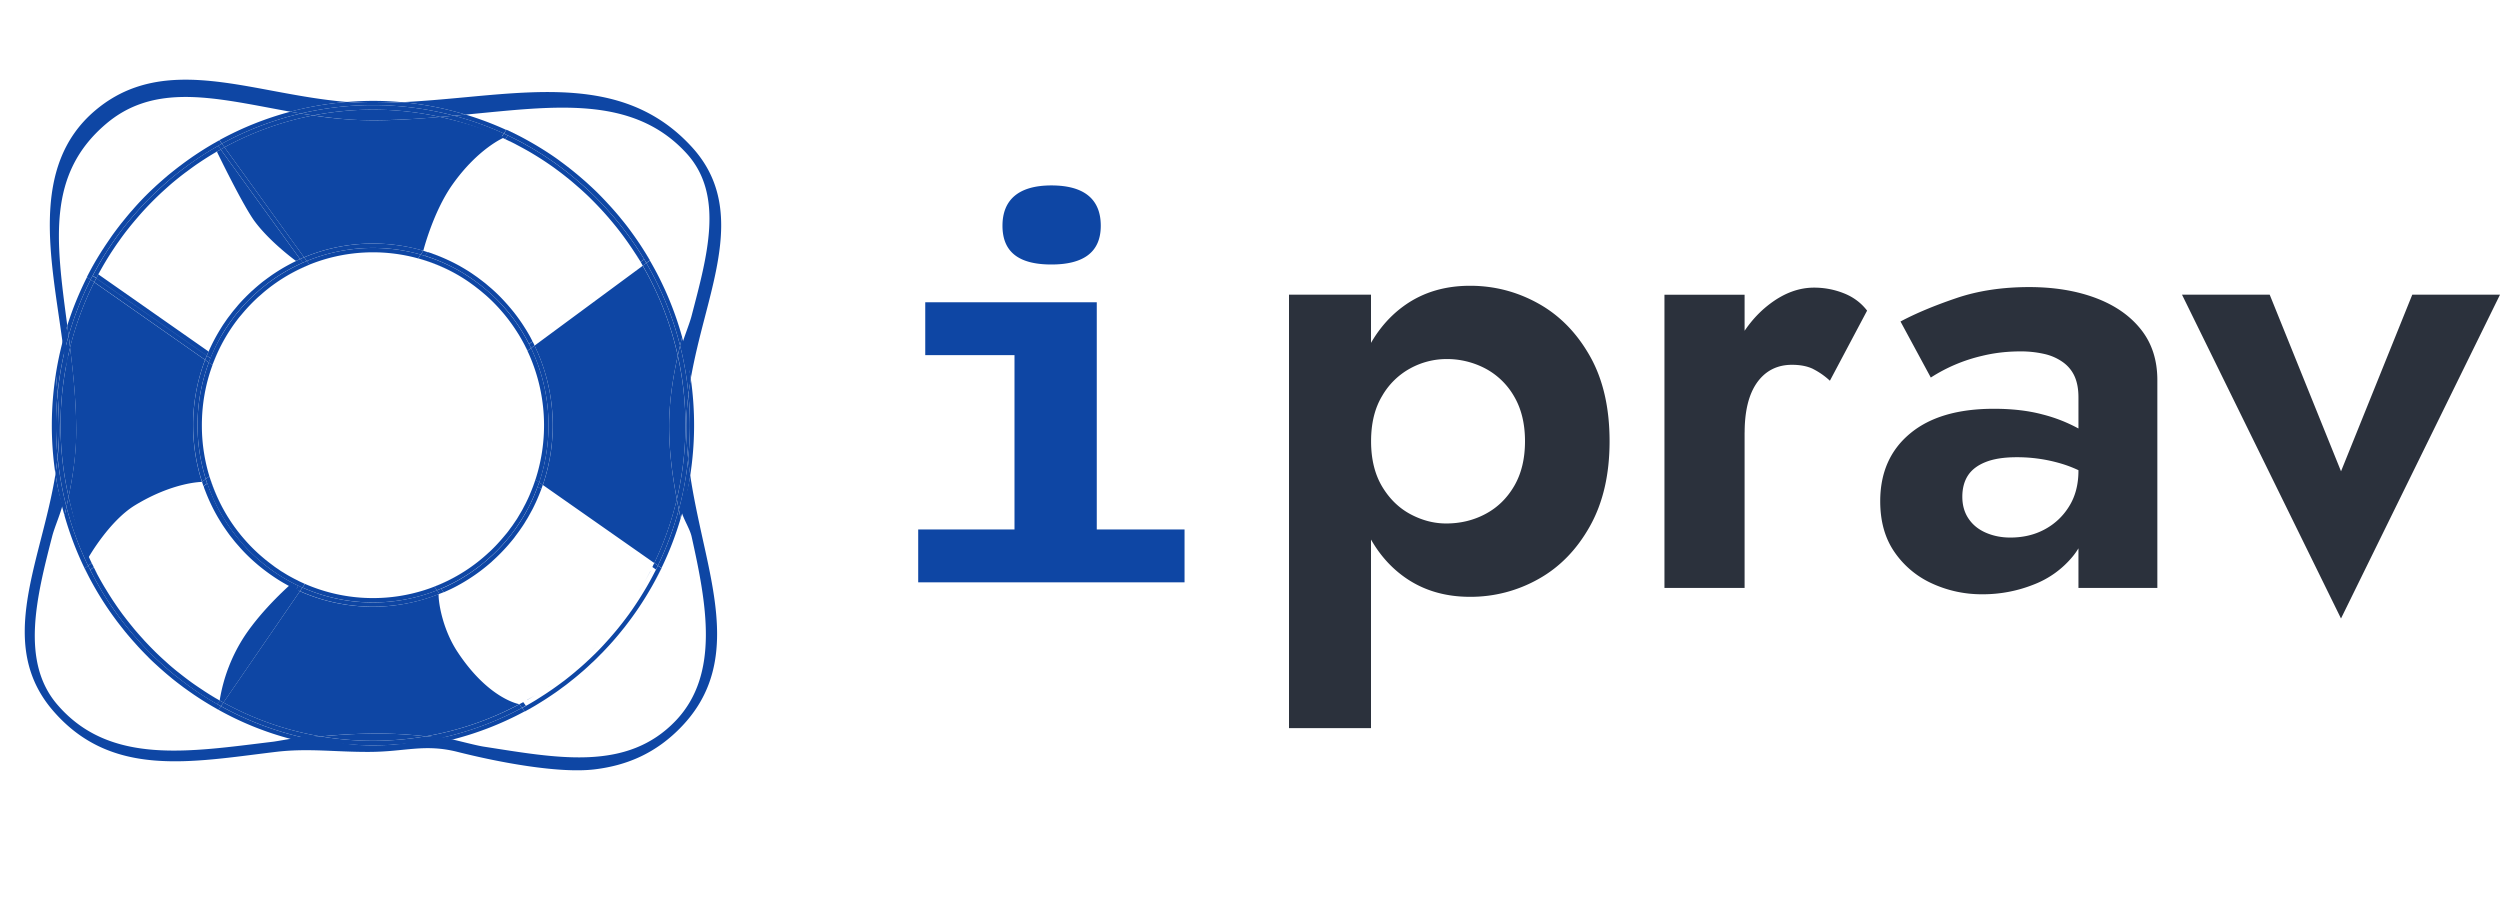 <svg width="100" height="36" fill="none" xmlns="http://www.w3.org/2000/svg"><g clip-path="url(#clip0_461_35952)"><path d="M51.559 11.787h3.281v17.337h-3.28V11.787zm12.04 9.257c-.522.935-1.207 1.64-2.057 2.115a5.52 5.52 0 01-2.74.714c-.993 0-1.855-.254-2.587-.764-.732-.51-1.296-1.232-1.69-2.167-.397-.936-.594-2.031-.594-3.29 0-1.274.197-2.374.594-3.302.394-.926.959-1.645 1.69-2.155.732-.51 1.594-.764 2.587-.764.976 0 1.89.239 2.74.714.85.475 1.535 1.177 2.057 2.103.523.925.784 2.06.784 3.404 0 1.326-.261 2.456-.784 3.392zm-3.028-5.176a2.888 2.888 0 00-1.148-1.123 3.295 3.295 0 00-1.577-.383 3.03 3.03 0 00-1.426.368 2.903 2.903 0 00-1.136 1.11c-.296.493-.441 1.095-.441 1.81 0 .714.148 1.316.44 1.809.294.492.674.863 1.137 1.11.463.246.938.37 1.426.37.572 0 1.1-.127 1.577-.383.48-.256.862-.63 1.148-1.122.286-.493.429-1.088.429-1.785 0-.694-.143-1.289-.429-1.781zm9.213 7.65h-3.206V11.789h3.206v11.729zm2.74-8.76c-.227-.11-.51-.166-.846-.166-.404 0-.749.112-1.034.33-.286.222-.5.533-.644.931-.142.398-.214.881-.214 1.441l-.91-.918c0-.936.178-1.762.53-2.486.353-.722.816-1.302 1.39-1.735.572-.433 1.16-.65 1.767-.65.421 0 .82.078 1.2.23.38.152.685.383.921.69l-1.488 2.804a2.955 2.955 0 00-.673-.47zm6.221 5.992c.167.247.399.433.694.56.294.127.619.192.971.192.505 0 .959-.104 1.363-.319a2.55 2.55 0 00.985-.918c.252-.398.38-.878.38-1.44l.404 1.53c0 .749-.207 1.376-.619 1.886a3.77 3.77 0 01-1.591 1.147 5.476 5.476 0 01-2.033.383 4.746 4.746 0 01-2.02-.433 3.644 3.644 0 01-1.503-1.261c-.38-.553-.567-1.227-.567-2.028 0-1.137.394-2.04 1.188-2.703.79-.662 1.909-.995 3.358-.995.741 0 1.392.077 1.956.229a6.14 6.14 0 011.427.56c.386.221.665.433.832.637v1.53a4.877 4.877 0 00-1.527-.764 6.164 6.164 0 00-1.78-.254c-.504 0-.916.065-1.236.192-.32.127-.557.306-.707.535-.15.229-.227.515-.227.854 0 .34.084.634.252.88zm-2.725-7.89c.606-.324 1.345-.633 2.22-.931.874-.299 1.85-.446 2.929-.446.993 0 1.877.145 2.651.433.774.29 1.38.71 1.818 1.262.439.552.656 1.227.656 2.028v8.312h-3.156v-7.625c0-.324-.05-.6-.15-.829a1.4 1.4 0 00-.469-.575 2.036 2.036 0 00-.744-.33 4.197 4.197 0 00-.958-.103c-.54 0-1.052.06-1.54.18a6.492 6.492 0 00-2.045.866L76.02 12.86zm14.768-1.073l2.853 7.065 2.85-7.065H100L93.64 24.74l-6.36-12.953h3.508z" fill="#2B313C"/><path d="M36.728 23.294v-2.116h3.852v-6.972h-3.57V12.09h6.861v9.088h3.511v2.116H36.728zm5.327-12.714c-1.256 0-1.956-.463-1.956-1.55 0-1.048.658-1.613 1.956-1.613 1.277 0 1.976.523 1.976 1.613 0 1.065-.7 1.55-1.976 1.55zM18.701 4.577c3.386-.316 6.596-.808 8.754 1.55 1.533 1.673.833 4.11.207 6.513-.084.326-.335.928-.416 1.262.152.547.305.689.384 1.249.146-.841.357-1.668.567-2.476.648-2.491 1.261-4.848-.527-6.799-2.39-2.61-5.618-2.307-9.035-1.988-.833.077-1.688.157-2.558.199.86.077 1.715.246 2.55.498l.074-.008zM2.676 12.909c-.441-3.33-.789-5.958 1.572-7.959 1.798-1.523 3.984-1.114 6.512-.64.283.053.569.108.857.158.744-.2 1.5-.329 2.264-.389-1.02-.082-2.02-.268-2.996-.45-2.587-.485-5.03-.943-7.078.791-2.651 2.245-1.74 6.012-1.306 9.273.086.646.14.592.207 1.261.103-.657-.22-1.286-.017-1.926a7.843 7.843 0 00-.015-.12zm24.934 6.104c-.089.58-.197.831-.362 1.398.069.324.345.732.416 1.05.596 2.68 1.133 5.495-.623 7.354-1.957 2.066-4.745 1.506-7.695 1.05-.411-.064-1.451-.36-1.872-.42-2.092.535-2.898.542-4.992 0-.128.015-.081-.015-.207 0-.136.015-1.222.209-1.355.224-3.319.398-6.527.963-8.628-1.486-1.481-1.724-.828-4.305-.207-6.721.093-.366.327-.889.416-1.26-.158-.55-.197-.689-.28-1.254-.141.886-.363 1.755-.582 2.608-.641 2.499-1.245 4.858.473 6.86 2.34 2.726 5.543 2.064 8.914 1.66 1.3-.156 2.358.006 3.742 0 1.444-.004 2.206-.335 3.536 0 1.663.421 4.046.867 5.467.7 1.281-.152 2.47-.632 3.516-1.737 2.013-2.125 1.434-4.728.82-7.485-.182-.831-.369-1.678-.497-2.541z" fill="#0E46A4"/><path d="M21.714 19.399l4.458 3.123c.394-.821.694-1.677.901-2.55-.175-.93-.303-1.885-.308-2.868-.005-.992.143-1.948.345-2.876a12.611 12.611 0 00-1.402-3.596l-4.326 3.193a7.355 7.355 0 01.332 5.574zm-9.607 4.299c-.037-.015-.074-.035-.11-.05L8.937 28.1a12.32 12.32 0 003.896 1.357 25.25 25.25 0 012.193-.117 18.15 18.15 0 011.998.112 12.375 12.375 0 003.75-1.285s-1.222-.196-2.471-2.087c-.789-1.195-.813-2.62-.722-2.33a7.159 7.159 0 01-5.475-.052zM14.83 9.743a7.12 7.12 0 012.102.287s.39-1.548 1.163-2.643c1.04-1.47 2.08-1.891 2.08-1.891-.792-.359-1.74-.635-2.576-.82-.87.076-1.759.135-2.673.138a15.94 15.94 0 01-2.402-.197 12.32 12.32 0 00-3.545 1.274l3.183 4.402a7.137 7.137 0 012.668-.55zM7.724 17.1a7.342 7.342 0 01.478-2.705l-4.435-3.106a12.672 12.672 0 00-.966 2.613c.133 1.063.242 2.158.247 3.3.002.915-.126 1.804-.306 2.672.21.911.385 1.578.794 2.432 0 0 .832-1.471 1.872-2.1 1.535-.931 2.67-.929 2.67-.929a7.416 7.416 0 01-.354-2.177z" fill="#0E46A4"/><path d="M2.804 13.901a12.865 12.865 0 00-.059 5.97c.18-.866.31-1.754.306-2.67-.005-1.145-.114-2.237-.247-3.3zm14.797-9.224c-1.67-.369-3.4-.386-5.073-.06.781.117 1.582.2 2.403.197a32.133 32.133 0 002.67-.137zm-4.764 24.78a12.46 12.46 0 004.19-.005 18.176 18.176 0 00-1.997-.112c-.747.005-1.479.052-2.193.117zm14.236-9.489c.446-1.886.458-3.855.037-5.743-.202.928-.35 1.883-.345 2.876.005.986.133 1.939.308 2.867zm-6.332-6.598zm-2.001-2.101a6.96 6.96 0 00-1.153-.635 6.766 6.766 0 00-.791-.279l.155.048a6.817 6.817 0 011.789.866zm.961.791zm3.284-5.159c.109.087.215.18.32.272-.105-.092-.214-.182-.32-.272zm-.495-.382c.111.082.22.164.328.25-.109-.084-.217-.168-.328-.25zm-2.104-1.262l-.133-.063-.003.005c.155.072.31.147.466.224a8.2 8.2 0 00-.33-.166zm3.51 2.461zM20.775 5.45zm4.056 3.293zm1.166 1.672l-.084-.136a14.35 14.35 0 00-.338-.528c.146.219.284.443.414.67l.008-.006zM25.2 9.216zm-4.758 3.704zm-1.696-2.067l-.095-.06c.033.023.065.04.095.06zm1.818-5.117l.076.04c-.024-.015-.052-.027-.076-.04zm.406 7.345c-.013-.02-.025-.037-.037-.058l.037.058zm-.32-.468c-.005-.008-.012-.013-.017-.02l.017.02zm-.3-.368c-.026-.03-.053-.058-.078-.088.028.028.053.058.077.088zm-1.962-1.603c-.015-.007-.03-.017-.044-.025.015.008.03.015.044.025zm4.238-3.582l.145.118-.145-.117zm1.665 1.59zm-.638-.681zM22.162 6.71c.037.027.072.055.108.08a1.76 1.76 0 01-.108-.08zM3.481 11.085a12.893 12.893 0 00-.79 1.938c.017.135.034.27.054.406.221-.769.512-1.52.88-2.245l-.144-.099zm24.045 7.269c.023.221.052.44.084.659.197-1.279.205-2.583.022-3.865a13.4 13.4 0 00-.093.633c.081.856.076 1.717-.013 2.573zM9.878 21.689l-.084-.095c.03.032.057.065.084.095zm-.244-.282l-.09-.112c.03.035.06.075.09.112zm9.106-10.138l.077.055c-.025-.018-.05-.038-.077-.055zm-8.338.545l.104-.092c-.035.03-.07.06-.104.092zm-.383.366zm-.229.248zm11.091 15.886a12.526 12.526 0 01-3.262 1.207c.158.02.316.04.473.063.996-.254 1.969-.63 2.893-1.128l-.104-.142zm5.435-5.693l.143.1a12.8 12.8 0 00.767-1.986l-.074-.361a12.566 12.566 0 01-.836 2.247zM24.306 8.14c.03.033.06.063.086.096l-.086-.095zm.461.526c.022.025.042.053.062.078a.936.936 0 00-.062-.078zm.786 1.048a.387.387 0 00.024.037c-.007-.012-.014-.025-.024-.037zM10.87 22.586c-.051-.037-.1-.077-.152-.114.052.037.1.074.152.114zm-.25-.196a8.148 8.148 0 01-.166-.14c.054.047.108.095.165.14zm-1.45-1.623l-.044-.07c.012.023.03.045.045.07zm11.443.085a5.733 5.733 0 01-.116.171c.04-.057.076-.114.116-.171zM3.526 22.634a12.887 12.887 0 01-.867-2.357c-.025.115-.052.232-.079.346.207.722.473 1.431.806 2.115l.14-.104zm16.658-1.205c-.042.05-.082.1-.123.147.044-.048.083-.1.123-.147zm.234-8.54l.025.035c-.008-.013-.015-.025-.025-.035zM8.877 5.747a12.55 12.55 0 013.159-1.207c-.14-.025-.28-.047-.419-.072a12.73 12.73 0 00-2.84 1.137l.1.142zm12.367 13.91l-.055.132c.02-.045.037-.09.055-.132zm-.141.319l-.064.134.064-.134zm-12.718-.894a6.955 6.955 0 01-.31-1.988c-.01-.886.142-1.75.448-2.553l-.022.057-.146-.102a7.17 7.17 0 00-.123 4.664l.145-.108.008.03zm10.951-7.355c.03.027.062.052.092.08-.03-.028-.06-.053-.092-.08zm.708.697l.067.078a2.054 2.054 0 00-.067-.078zm-1.006-.942l.104.08a1.921 1.921 0 01-.104-.08zM17.58 23.385a6.812 6.812 0 001.978-1.286 6.807 6.807 0 01-7.546 1.172l.187.087-.099.144a6.988 6.988 0 005.384.11l-.104-.142.2-.085zm2.242-1.545zM8.838 28.248l-.099.144a12.426 12.426 0 002.964 1.185c.168-.02.338-.037.508-.057a12.535 12.535 0 01-3.373-1.272z" fill="#0E46A4"/><path d="M12.327 10.606a6.8 6.8 0 014.47-.249l-.072-.022.103-.152a6.987 6.987 0 00-4.555.257l.103.144-.05.022zm8.683 3.241l-.018-.028a7.02 7.02 0 01.328 5.647l.022-.058.079-.211.148.102a7.178 7.178 0 00-.325-5.373l-.14.105-.095-.184zM6.456 26.78l-.121-.107c.042.035.081.072.12.107zm-1.74-1.88c-.032-.041-.067-.084-.099-.128.032.044.064.087.099.129zM4.408 9.54l.079-.115a3.752 3.752 0 00-.079.114zm-.338.505c.025-.04.05-.077.077-.117-.025.04-.052.077-.077.117zm1.452 15.819c-.045-.047-.087-.097-.128-.144.041.05.083.097.128.144zm-.407-.464zm20.739-14.878a12.808 12.808 0 011.35 3.302l.081-.34a12.961 12.961 0 00-1.291-3.064l-.14.102zM20.25 5.197a12.666 12.666 0 00-1.621-.612l-.47.045c.68.179 1.345.415 1.992.711l.099-.144zM2.302 15.758a26.66 26.66 0 00-.07-.786 13.201 13.201 0 00-.017 3.976c.035-.219.064-.435.089-.657a12.99 12.99 0 01-.002-2.533zm5.344-9.451c.036-.025.073-.053.113-.078-.037.025-.077.05-.113.078zm14.196-.237l.09.06a1.411 1.411 0 00-.09-.06zM5.21 8.501l.11-.124c-.038.042-.072.085-.11.124zM6.615 7.1l.094-.08a17.13 17.13 0 01-.094.08zm16.797 19.655c-.054.05-.114.097-.168.144l.168-.144zM11.416 22.95l-.168-.102c.054.035.11.067.168.102zm12.611 3.218c.03-.033.062-.06.094-.092l.017-.02c-.005.007-.012.012-.017.02l-.094.092zm1.001-1.141c-.037.045-.071.092-.108.137.034-.045.071-.09.108-.137zm-1.257 1.393a7.59 7.59 0 01-.155.145c.052-.047.106-.094.155-.144zm-17.848-.14l.02.022a.161.161 0 01-.02-.023zm15.924 1.666l-.133.085c.044-.03.089-.057.133-.085zm-13.999-.094l-.09-.06c.033.02.06.04.09.06zm.525.328c-.023-.012-.045-.027-.067-.04a.515.515 0 00.067.04zm-.964-.637l-.126-.092c.04.032.084.062.126.092zm14.014.665c-.034.022-.071.042-.106.062l.106-.062zm1.229-.829c-.054.042-.11.082-.165.122.057-.04.111-.08.165-.122zm.385-.304zm-.781.595c-.049.035-.1.07-.152.104.051-.034.1-.07.152-.104zm1.05-20.497zm-.489-.403l.166.131a4.256 4.256 0 00-.166-.131zM16.08 4.087a12.739 12.739 0 00-2.201-.008c.347.027.697.042 1.047.042a25.88 25.88 0 001.153-.034z" fill="#0E46A4"/><path d="M27.203 13.825c.163.644.274 1.299.335 1.958.027-.211.06-.423.094-.632a12.898 12.898 0 00-.35-1.665c-.027.11-.052.224-.079.339zM12.033 4.54a12.63 12.63 0 016.125.087c.158-.015.316-.03.47-.042-.834-.254-1.69-.42-2.55-.498-.381.02-.765.032-1.152.032-.353.003-.7-.014-1.047-.042a12.98 12.98 0 00-2.265.388c.14.028.279.053.42.075zm15.121 15.837l.074.36c.168-.567.296-1.142.385-1.724a14.69 14.69 0 01-.084-.66 13.468 13.468 0 01-.375 2.024zm-24.495-.103a12.67 12.67 0 01-.353-1.983 14.78 14.78 0 01-.088.657c.084.565.207 1.122.362 1.672l.079-.346zm.086-6.845a30.214 30.214 0 00-.054-.406 13.28 13.28 0 00-.459 1.946c.028.262.05.523.07.787.076-.784.224-1.563.443-2.327zM12.21 29.52c-.17.017-.34.037-.507.057a12.83 12.83 0 006.389.007 30.62 30.62 0 00-.473-.062c-1.781.39-3.627.388-5.408-.002zm4.619-19.337l.105-.154a7.149 7.149 0 00-2.101-.286 7.153 7.153 0 00-2.666.55l.106.147a6.986 6.986 0 014.556-.257z" fill="#0E46A4"/><path d="M3.669 22.526a12.606 12.606 0 01-.924-2.655c-.027.135-.057.269-.089.403.21.806.5 1.598.868 2.357l.145-.105zm22.501-.006l.146.102c.35-.727.631-1.479.835-2.245l-.08-.408a12.46 12.46 0 01-.9 2.55zm-.46-11.893a12.688 12.688 0 011.402 3.595c.03-.134.059-.266.091-.4a12.816 12.816 0 00-1.35-3.302l-.143.107zM8.353 14.5l-.148-.105a7.293 7.293 0 00-.478 2.704c.01.75.13 1.481.355 2.173l.15-.11a7.17 7.17 0 01.121-4.663zM2.3 15.758a12.99 12.99 0 00.003 2.533c.037-.36.06-.724.06-1.087-.003-.49-.025-.97-.062-1.446zm25.226 2.596a12.99 12.99 0 00.012-2.57c-.054.432-.088.873-.086 1.316.003.42.03.838.074 1.254zm-15.428 5.148l-.099.144a7.17 7.17 0 005.585.107l-.103-.142a6.966 6.966 0 01-5.383-.109zM8.98 5.891a12.47 12.47 0 013.546-1.274c-.165-.025-.33-.05-.492-.077a12.585 12.585 0 00-3.159 1.207l.106.144zm-5.21 5.395l-.145-.102a12.8 12.8 0 00-.88 2.244l.06.47c.223-.895.541-1.771.965-2.612zm17.796 8.011l.146.102a7.363 7.363 0 00-.33-5.577l-.14.105a7.158 7.158 0 01.324 5.37zM20.05 5.488l.102-.15a12.454 12.454 0 00-1.994-.711c-.184.017-.372.032-.556.05.835.184 1.658.453 2.449.811zm-3.023 23.965c.197.02.397.044.592.07a12.564 12.564 0 003.262-1.208l-.106-.144a12.401 12.401 0 01-3.748 1.282zM8.939 28.1l-.101.147a12.516 12.516 0 003.37 1.272c.207-.022.417-.042.626-.062A12.32 12.32 0 018.94 28.1z" fill="#0E46A4"/><path d="M27.073 19.968c.025.137.052.274.082.408.18-.667.303-1.343.372-2.023a12.472 12.472 0 01-.074-1.254c-.003-.443.032-.88.086-1.316a12.91 12.91 0 00-.335-1.959 23.09 23.09 0 00-.091.4 12.877 12.877 0 01-.04 5.744zM2.804 13.902l-.06-.47a13 13 0 00-.44 2.326c.034.476.059.956.061 1.446.003.366-.02.73-.059 1.088.067.667.183 1.331.353 1.983.03-.134.059-.269.086-.403a12.832 12.832 0 01.059-5.97zm10.033 15.555c-.21.02-.42.04-.626.062 1.781.391 3.63.394 5.408.003a47.386 47.386 0 00-.591-.07 12.471 12.471 0 01-4.191.005zm4.765-24.78c.187-.015.372-.033.556-.05a12.6 12.6 0 00-6.125-.087c.163.027.328.052.493.077a12.544 12.544 0 015.076.06zM8.634 27.931c-.143-.087-.288-.174-.429-.266.14.092.283.182.429.266zm1-5.991a6.8 6.8 0 00.261.27 8.277 8.277 0 01-.261-.27zm-.912-1.24c.049.082.098.164.15.247a4.109 4.109 0 01-.15-.247zm-.604 6.911zm-.498-.344zm2.714-4.659zm-.439-.398zm-.507-.555c.049.06.103.12.155.18-.052-.06-.104-.117-.155-.18zm-5.184 1.867zm7.443-.042zm-2.491-2.12zm-2.048 5.514zm-2.195-2.287zm-1.089-1.742c.027.055.06.107.086.16-.03-.056-.054-.11-.08-.165l-.006.005zm5.11-1.804a5.1 5.1 0 00.138.2c-.047-.066-.094-.13-.138-.2zm-2.331 5.4zm1.599-6.826zM5.66 25.498a8.599 8.599 0 01-.28-.321c.092.107.186.214.28.32zm4.455-13.896c-.035.03-.07.06-.101.093.032-.03.066-.06.1-.093zm-6.185-.629l.005.002c.037-.07.074-.142.113-.211-.04.07-.081.139-.118.209zm.852-1.359zm3.561 4.449zm.332-8l-.222.134c.074-.045.15-.087.224-.13l-.002-.005zM6.48 7.688zm2.462 5.275zm-3.799-3.83zm3.981 3.569c-.044.06-.086.122-.128.182l.128-.182zm.2-.259zM5.968 8.188zM7.451 6.88zm2.951 4.474c-.047.037-.093.077-.14.117.046-.04.093-.078.14-.117zM7.91 6.548zm3.931 3.892zm-7.756.257zM5.581 8.61zm-1.168 1.546c.094-.144.19-.288.288-.427-.098.141-.197.283-.288.428zm20.605-.594zm-3.802 3.931zm-.283-.47zm-.301-.431zm2.137-5.414c.108.087.214.179.32.271a8.43 8.43 0 00-.32-.271zm-.499-.388zm-1.103-.725zm-3.891 4.079c.37.13.725.286 1.065.473a7.37 7.37 0 00-1.062-.475l-.003.002zm1.375.652a9.092 9.092 0 00-.263-.154c.088.05.177.1.263.154zm1.721-5.158l-.003.005c.064.032.13.062.195.094-.064-.032-.128-.067-.192-.1zm-.812 5.82a10.068 10.068 0 00-.184-.154c.064.05.123.102.185.154zm1.08-5.682c.152.08.303.162.453.247-.15-.085-.3-.17-.453-.247zm4.893 4.547c-.042-.067-.088-.132-.133-.199.045.067.087.134.129.204l.004-.005zm-2.308-2.758z" fill="#0E46A4"/><path d="M20.312 5.416l.185.092.241.12c.111.057.222.119.333.181a14.814 14.814 0 01.645.386c.067.042.13.087.195.13.098.066.197.131.296.2l.197.145c.096.072.192.144.288.22a15.463 15.463 0 01.488.405c.05.042.1.087.15.13a11.532 11.532 0 01.85.838c.027.03.057.06.084.092.128.14.251.281.372.425l.06.073a12.666 12.666 0 01.696.933l.07.102c.1.154.201.308.297.467.003.003.005.008.008.01.03.05.056.102.086.152l.14-.102a12.49 12.49 0 00-.413-.67c-.008-.012-.018-.024-.025-.036-.113-.17-.232-.336-.352-.5-.01-.016-.023-.028-.032-.043a9.243 9.243 0 00-.34-.43l-.062-.078c-.12-.144-.246-.288-.374-.428-.03-.032-.06-.062-.087-.094a13.327 13.327 0 00-.409-.426c-.145-.144-.295-.28-.446-.418a17.015 17.015 0 00-.63-.53c-.109-.084-.217-.169-.328-.251-.052-.037-.104-.077-.155-.115a10.466 10.466 0 00-.49-.333 13.52 13.52 0 00-1.068-.62l-.059-.03a13.482 13.482 0 00-.465-.224l-.099.145a.83.83 0 00.153.082zm-3.516 4.939a6.603 6.603 0 011.944.913c.025.018.052.035.076.055.074.053.148.105.22.162.034.027.069.052.103.08.067.052.133.107.197.162.03.024.062.052.091.077a6.63 6.63 0 01.614.617l.067.077a6.384 6.384 0 01.332.423c.099.137.192.276.281.418.007.01.012.02.02.03a8.54 8.54 0 01.268.478l.094.181.14-.104c-.024-.053-.054-.107-.081-.16-.042-.082-.086-.161-.13-.243-.003-.003-.003-.005-.003-.008a7.244 7.244 0 00-.46-.719 4.535 4.535 0 00-.11-.142c-.031-.042-.063-.082-.095-.122a4.808 4.808 0 00-.096-.117l-.133-.152-.08-.09a6.87 6.87 0 00-.228-.236l-.003-.002a7.308 7.308 0 00-.293-.271c-.03-.028-.062-.053-.091-.077a5.033 5.033 0 00-.22-.18l-.1-.077a13.243 13.243 0 00-.23-.166l-.088-.06a9.941 9.941 0 00-.276-.177l-.05-.03a6.958 6.958 0 00-1.473-.657c-.06-.017-.116-.037-.175-.054l-.103.151.071.02zm4.275-4.543z" fill="#0E46A4"/><path d="M25.393 9.788zm-5.081-4.37c-.054-.025-.106-.052-.157-.077l-.101.15c.054.024.106.051.157.076l.101-.149zm4.704 3.84zm-4.517-3.75l.242.122c-.082-.043-.163-.082-.242-.122zm5.125 4.967c.03.05.057.102.086.154l.143-.105c-.03-.05-.056-.102-.086-.154l-.143.105zm-5.802 1.458l-.003-.002.003.002zm5.938-1.575a.034.034 0 00.008.01.011.011 0 01-.008-.01zm-5.399 2.172zm.801 1.235l.081.159.14-.105a4.605 4.605 0 00-.078-.159l-.143.105zm-2.042-2.439l.1.077c-.034-.025-.069-.05-.1-.077zm-2.117-1.087l.104-.152c-.057-.02-.116-.037-.173-.055l-.106.155c.06.014.116.032.175.052zm5.689-3.347c.062.047.124.097.183.146-.06-.05-.121-.097-.183-.146zm-4.218 4.001l.05.03-.05-.03zm5.709-2.628l.084.092c-.027-.032-.057-.062-.084-.092zm-3.618 4.529a.59.59 0 01.047.068c-.014-.02-.03-.046-.047-.068zm4.074-4.012l.06.073-.06-.073zm-3.609 4.734l.002.008c0-.006-.003-.008-.003-.008zm-1.592-1.934c.03.025.062.05.091.078-.03-.025-.062-.05-.091-.078zm1.177 1.282zm.416.656zm4.041-4.185zm-4.759-3.919c.061.032.123.062.184.092-.061-.03-.12-.062-.184-.092zm3.954 2.938zm1.195 1.536zm-5.196 2.521l.096.117a4.012 4.012 0 01-.096-.117zm-.738-.751zm1.812-5.697c.125.075.251.152.377.231-.126-.08-.252-.154-.377-.231zm1.534 1.075c.104.085.204.172.306.259a10.398 10.398 0 00-.306-.259zm-3.986 4.124l.229.167a3.02 3.02 0 00-.23-.167zm3.023-4.836l.296.202c-.099-.07-.197-.137-.296-.202zm-2.693 5.077c.074.058.145.12.22.18-.072-.06-.146-.122-.22-.18zm-.744-.51zm5.709-2.628z" fill="#0E46A4"/><path d="M20.372 5.637c.064.032.128.067.192.1.024.012.052.024.076.04.153.079.303.161.453.246.025.015.05.027.074.042.343.2.673.413.996.644.037.025.071.053.108.08.12.087.24.18.355.271l.145.117c.109.087.215.18.32.272.045.04.09.077.134.117.145.131.29.263.428.403.168.166.33.338.488.51a13.931 13.931 0 01.456.533c.06.072.116.146.175.22.084.11.168.22.246.33.062.084.121.169.18.256.07.1.136.201.202.303.045.067.091.132.133.2l-.002.002c.03.05.064.1.094.15l.142-.105-.007-.01a13.545 13.545 0 00-1.123-1.576 12.423 12.423 0 00-.372-.425l-.084-.092c-.133-.142-.266-.284-.407-.423a13.907 13.907 0 00-.443-.413c-.05-.045-.101-.087-.15-.132a28.24 28.24 0 00-.306-.259l-.183-.147a21.46 21.46 0 00-.288-.219c-.066-.047-.13-.097-.197-.144a9.12 9.12 0 00-.296-.202c-.064-.045-.13-.087-.194-.13a11.861 11.861 0 00-.646-.385 10.835 10.835 0 00-.574-.303l-.187-.09-.101.147.158.077.005-.005zm-1.898 5.256l.05.03a6.441 6.441 0 01.593.403c.035.025.067.05.101.077.074.057.148.12.22.18a7.53 7.53 0 01.384.348h.003c.078.077.155.156.229.236l.081.09.133.151.096.117.096.122.109.142.046.067a6.752 6.752 0 01.547.904l.14-.105-.088-.17a6.32 6.32 0 00-.246-.412l-.037-.058a6.745 6.745 0 00-.587-.776c-.024-.03-.051-.057-.076-.087a6.632 6.632 0 00-.606-.607l-.106-.09c-.062-.052-.12-.104-.185-.154l-.123-.095c-.06-.044-.12-.092-.182-.136l-.119-.083a4.923 4.923 0 00-.3-.196 9.092 9.092 0 00-.264-.155c-.015-.007-.03-.017-.044-.024a7.307 7.307 0 00-1.064-.473l.002-.003c-.057-.02-.116-.037-.172-.057l-.104.152c.51.164 1.005.383 1.473.662zm2.839 9.451c.027-.055.054-.11.078-.164-.027.054-.051.11-.078.164zm.229-.497a4.878 4.878 0 01-.08.184l.08-.184zm2.313 6a14.39 14.39 0 01-.392.385c.133-.127.266-.253.392-.385zm-4.218-3.35c.02-.018.04-.035.057-.053-.02.018-.04.035-.057.053zm-.441.356l.05-.038c-.015.013-.032.025-.05.038zm1.952-2.203l.073-.134c-.027.044-.049.09-.073.134zm4.871 2.19l-.003-.002c-.165.323-.345.64-.54.948.193-.309.375-.622.543-.946zm-5.253-1.592c.022-.03.04-.06.062-.09-.023.03-.043.06-.062.09zm-.217.288c.02-.025.04-.052.06-.08l-.06.08zm.414-.585l.066-.11c-.022.038-.041.075-.066.11zm3.296 4.457zm-3.175 2.594c.103-.06.207-.122.308-.185-.104.063-.207.12-.31.18l.002.005zm2.261-1.66zm-1.441 1.146zm-3.61-4.061l.017-.01a.136.136 0 01-.017.01zm4.622 3.296zm-14.531-7.64c.175.567.424 1.11.741 1.615a6.918 6.918 0 01-.672-1.418l-.07-.197zm-2.462 7.196zM4.617 24.77zm.777.952zm.943.95zM3.38 22.738l.067.132.15.286a13.54 13.54 0 01-.214-.423l-.002.005zm7.867.109a3.268 3.268 0 01-.118-.08l.118.08zM6.8 27.073zm1.799 1.244l.138.08.002-.003a7.745 7.745 0 01-.367-.211c.076.044.15.09.227.134zm2.121-5.847l-.1-.08c.031.027.066.054.1.08zm-2.958 5.322zm3.872-4.716zm.276.145a2.61 2.61 0 01-.14-.07c.046.023.093.048.14.07zm-.928-.555l-.11-.082c.036.03.073.057.11.082zm-1.656-1.67zm2.324 2.356s-1.134.981-1.873 2.1a6.633 6.633 0 00-.99 2.566c.05.03.103.055.152.085l3.057-4.452c-.054-.027-.293-.274-.347-.299zm-.46-.128c.003.002.006.002.008.005-.002 0-.005-.003-.008-.005zM6.167 26.03c.007.008.012.015.02.02-.008-.007-.015-.012-.02-.02zm-.786-.854l-.11-.134c.034.045.073.09.11.134zm-.413-.516l-.055-.07c.017.022.037.045.055.07zm1.727 1.867a2.89 2.89 0 01-.094-.086l.094.086zm.961.766c-.013-.008-.025-.018-.035-.025.012.007.022.017.035.025zM5.777 25.63a6.268 6.268 0 01-.118-.132c.04.042.079.087.118.132zm1.428 1.322l-.1-.078c.035.025.067.05.1.078zm2.086-5.416l.096.122a5.197 5.197 0 00-.096-.122zm.974 1.013l.07.06a1.804 1.804 0 00-.07-.06zM8.69 20.645c.01.02.023.038.033.056-.013-.018-.023-.038-.033-.056zm-.485 7.02c-.03-.017-.057-.037-.087-.055.027.018.057.038.087.055zM4.243 23.59l-.04-.066.04.066z" fill="#0E46A4"/><path d="M12.196 23.357l-.187-.087a1.127 1.127 0 01-.098-.05 3.736 3.736 0 01-.141-.07c-.047-.024-.091-.049-.138-.074a3.896 3.896 0 01-.22-.127l-.167-.102a1.925 1.925 0 01-.116-.08 3.22 3.22 0 01-.258-.184c-.052-.037-.101-.077-.15-.114l-.102-.08a7.827 7.827 0 01-.165-.14 6.67 6.67 0 01-.576-.562c-.03-.032-.057-.064-.084-.094a10.797 10.797 0 01-.16-.187l-.089-.112c-.05-.062-.096-.127-.143-.189-.027-.035-.051-.072-.076-.107a5.466 5.466 0 01-.155-.231l-.045-.07a6.986 6.986 0 01-.741-1.615l-.01-.027-.146.107c.018.057.037.117.06.174.128.378.29.746.485 1.102l.005.008c.06.107.12.214.187.318l.045.07c.054.085.108.167.165.249l.066.092c.054.075.109.147.165.221l.077.1c.059.072.12.144.182.216l.074.087a7.525 7.525 0 00.517.516l.096.082.153.13c.042.031.081.066.123.099.042.032.084.064.126.094l.148.11c.03.022.061.042.09.062.301.207.617.386.94.54l.16.075.103-.15zm-3.511 4.806a.171.171 0 01-.027-.017c-.05-.027-.096-.057-.146-.085a9.83 9.83 0 01-.344-.211l-.14-.09a10.133 10.133 0 01-.43-.294c-.044-.03-.086-.062-.128-.094-.125-.092-.251-.19-.374-.286l-.08-.06a11.67 11.67 0 01-.425-.36l-.104-.093c-.143-.13-.286-.261-.424-.398v-.003a13.768 13.768 0 01-.418-.433c-.045-.047-.087-.097-.129-.144-.09-.102-.18-.204-.268-.306l-.14-.172c-.082-.1-.16-.199-.237-.3l-.133-.177a28.27 28.27 0 01-.24-.336c-.034-.05-.068-.097-.1-.147-.106-.16-.207-.319-.306-.48-.032-.053-.061-.107-.09-.16a9.95 9.95 0 01-.195-.343l-.111-.21c-.03-.056-.062-.114-.091-.173l.002-.003a2.978 2.978 0 01-.079-.16l-.14.105c.069.142.138.284.212.424l.027.05c.29.54.62 1.062.993 1.564l.098.13c.089.117.18.231.271.346l.128.154c.091.107.183.214.279.319l.128.144c.13.14.263.279.401.415l.02.023.015.015c.123.122.251.239.38.356.039.037.08.072.12.107.113.1.227.199.343.293l.071.06c.136.11.274.217.412.319.041.032.083.062.125.092.116.084.234.166.352.248l.09.06c.15.1.302.197.455.289l.067.04c.12.072.243.142.367.211l.098-.144a4.943 4.943 0 01-.155-.085zm2.07-5.444z" fill="#0E46A4"/><path d="M11.935 23.428l-.098.146c.054.025.106.05.16.073l.099-.145c-.055-.022-.106-.05-.16-.074zm-.938-.538l-.092-.062.092.063zm-5.749 2.399c-.046-.057-.096-.115-.143-.172.047.057.094.115.143.172zm1.849 1.799l-.08-.06.08.06zm-.503-.423l-.104-.092c.032.033.067.063.104.092zm2.193 1.352l-.101.146c.051.03.103.055.152.085l.101-.147c-.051-.027-.103-.054-.152-.084zm-.557-8.855l-.15.11.058.174.148-.11a4.782 4.782 0 01-.057-.174zm-4.48 3.522c-.027-.053-.054-.105-.078-.16l-.146.107c.025.053.055.105.08.16l.145-.107zm6.756-.16a3.794 3.794 0 01-.152-.13c.051.045.103.088.152.13zm-2.338 5.328l-.14-.09.14.09zm1.072-6.673c-.023-.03-.045-.063-.067-.093l.067.093zm.503.619l-.077-.088c.025.03.05.06.077.088zm-.966-1.352c-.003-.002-.003-.005-.006-.008.003.003.006.006.006.008zm.707 1.051a2.643 2.643 0 01-.077-.098c.025.03.05.066.077.098zM7.6 27.469a4.204 4.204 0 01-.127-.095l.128.095zm-.127-.095c-.126-.092-.251-.19-.374-.286.123.097.246.194.374.286zm-3.87-4.581l.09.174-.088-.177-.002.003zm1.912 2.804c-.092-.102-.18-.204-.269-.306l.269.306zm2.998 2.466zM7.02 27.028a11.67 11.67 0 01-.426-.361c.14.122.28.244.426.36zm-2.625-2.869a12.112 12.112 0 01-.305-.48c.098.162.202.32.305.48zm.711.958zm3.579 3.046c-.01-.008-.017-.01-.027-.018a.18.18 0 00.027.018zm-2.622-1.989zm.427.399zm-1.754-1.931c-.081-.11-.16-.224-.239-.336.079.112.158.224.24.336zm3.55-5.306zm2.619 3.489l-.148-.107c.047.037.096.072.148.107zm1.03.603zm-1.581-1.033l-.094-.082.094.082zm-.95-.998zm-.231-.314zm.493.627c-.062-.072-.123-.141-.183-.216.06.075.121.147.183.217z" fill="#0E46A4"/><path d="M8.633 27.932a9.47 9.47 0 01-.429-.267c-.03-.017-.056-.037-.086-.057-.155-.102-.31-.206-.463-.316a12.835 12.835 0 01-.448-.341l-.099-.077a9.236 9.236 0 01-.505-.433 11.728 11.728 0 01-.404-.378l-.012-.013-.02-.02a14.803 14.803 0 01-.387-.4l-.118-.132a8.608 8.608 0 01-.39-.455 14.524 14.524 0 01-.303-.384l-.054-.07a12.829 12.829 0 01-.67-1c-.012-.022-.027-.044-.04-.064a13.032 13.032 0 01-.379-.675l.005-.002a3.167 3.167 0 01-.079-.16l-.143.108.09.176c.036.07.07.14.11.21.064.114.128.228.195.343.03.052.059.107.09.159.1.162.2.32.306.48.032.05.07.097.104.147.079.112.155.224.236.336l.133.177c.077.102.156.201.237.3.047.058.093.115.143.172.086.105.177.207.268.309.045.047.087.097.128.144.136.147.274.292.42.433l.002.003c.138.137.28.269.424.398l.103.092c.14.124.283.244.426.36.025.02.052.04.08.06.122.098.248.195.374.287l.128.094c.14.102.283.2.428.294l.14.09c.114.072.23.144.346.211.05.027.096.057.145.085l.027.015.101-.147c-.059-.035-.108-.065-.16-.092zm-.43-8.317c.135.358.298.701.485 1.03l.032.055.15.246c.02.032.04.065.062.095a9.8 9.8 0 00.222.318c.044.06.09.12.138.177l.096.122c.049.06.103.12.155.179l.091.104a6.8 6.8 0 00.63.61l.07.06a7.778 7.778 0 00.857.617l.008.005a7.11 7.11 0 00.638.346l.1-.147a6.958 6.958 0 01-.938-.54l-.091-.062a3.773 3.773 0 01-.148-.11 4.007 4.007 0 01-.249-.194 6.776 6.776 0 01-.152-.13 6.673 6.673 0 01-.333-.306l-.005-.004a4.96 4.96 0 01-.347-.376c-.062-.072-.124-.142-.183-.217a4.671 4.671 0 01-.241-.319l-.067-.091c-.056-.082-.113-.164-.165-.249l-.044-.07a8.249 8.249 0 01-.192-.326 7.156 7.156 0 01-.486-1.102l-.148.11c.01.057.032.114.055.169zm1.448-7.022l.138-.164c-.046.052-.09.11-.138.164zM5.719 7.941zm3.055-2.338l-.136.077a12.37 12.37 0 00.136-.077zM6.709 7.02zm.557-.44zm2.311 6.103a6.85 6.85 0 00-1.056 1.858l.059-.144a6.874 6.874 0 01.997-1.714zm2.75-2.077a6.794 6.794 0 00-1.821 1.115 6.787 6.787 0 011.67-1.047l.15-.068zm-8.776.342l-.072.137.003.002c.18-.353.377-.702.591-1.04-.187.291-.362.592-.522.9zM5.32 8.377zm6.682 1.985a4.54 4.54 0 01.162-.07l-3.183-4.4c-.052.027-.101.057-.153.087l3.174 4.384zm-3.731 3.865l-4.42-3.095c-.027.052-.057.104-.081.154l4.434 3.108c.02-.057.042-.112.067-.167zM7.904 6.55l.006-.002-.006.002zm3.116 4.35l-.036.023a.419.419 0 00.035-.023zm-7.085.075l-.083.154 4.42 3.096.069-.165-4.406-3.085z" fill="#0E46A4"/><path d="M11.842 10.438l.16-.075L8.829 5.98c-.052.027-.101.057-.153.087 0 0 1.042 2.155 1.515 2.792.626.84 1.65 1.58 1.65 1.58zM7.357 6.949c.03-.023.062-.048.095-.07a2.284 2.284 0 00-.095.07zm3.413 4.123l-.08.058c.028-.018.053-.038.08-.058zm-1.557 1.516c-.03.04-.06.077-.089.117l.089-.117zm.239-.298c-.044.051-.089.101-.13.153.044-.052.086-.104.13-.154zm.318-.356zm.243-.24zM6.901 7.315l.008-.005c-.005.002-.005.005-.008.005zM5.117 9.161l.023-.027a.1.1 0 01-.023.027zm-.416.568l.081-.115c-.03.038-.054.075-.08.115zm-.315.467c.007-.012.017-.025.025-.04a.213.213 0 01-.025.04zm4.134 4.345a6.85 6.85 0 011.057-1.859l.076-.089a7.18 7.18 0 01.609-.65c.047-.044.096-.087.145-.129l.104-.092a6.753 6.753 0 011.82-1.115l.05-.022-.104-.145c-.054.023-.11.045-.165.07a7.121 7.121 0 00-.879.466l-.017.01a5.393 5.393 0 00-.264.174l-.042.03a7.723 7.723 0 00-.232.169l-.074.06c-.063.052-.13.101-.192.156-.042.035-.08.072-.123.11-.047.04-.094.08-.138.122-.086.08-.17.164-.254.248-.083.085-.162.175-.241.262-.04.044-.076.092-.116.14a2.212 2.212 0 00-.108.128c-.052.065-.099.13-.148.197l-.06.08c-.056.08-.108.159-.162.239l-.03.042-.164.269-.013.017c-.056.097-.108.194-.16.291 0 0 0 .003-.002.003-.104.199-.195.4-.279.607l-.066.167.145.102.027-.058z" fill="#0E46A4"/><path d="M3.704 11.03c.047-.092.098-.181.148-.271a10.004 10.004 0 01.342-.582l.118-.184c.07-.107.14-.214.215-.319l.103-.15c.106-.149.215-.293.328-.437l.096-.12c.091-.114.187-.229.283-.34.037-.043.074-.088.114-.13.128-.144.256-.286.391-.426l.003-.002.002-.003a17.4 17.4 0 01.412-.405c.042-.04.084-.077.125-.117.109-.1.22-.2.33-.294.04-.032.077-.067.116-.1.14-.116.284-.23.427-.343.046-.037.096-.072.145-.107.103-.077.207-.152.31-.224l.178-.122c.118-.08.236-.156.355-.231.069-.045.14-.087.212-.13.088-.052.177-.106.266-.156v.002c.051-.03.1-.06.152-.087l-.1-.142a12.676 12.676 0 00-1.511.976l-.11.082a21.37 21.37 0 00-.45.358c-.031.028-.06.055-.093.08a24.17 24.17 0 00-.355.313l-.12.112a10.948 10.948 0 00-.82.849l-.11.124a19.78 19.78 0 00-.302.366c-.025.033-.052.062-.077.095-.118.152-.234.306-.345.46l-.079.115c-.088.13-.177.258-.26.388-.025.04-.052.077-.077.117-.214.34-.412.687-.591 1.04l.143.1c.032-.053.061-.103.086-.155z" fill="#0E46A4"/><path d="M4.526 9.674l.104-.15c-.035.048-.07.1-.104.15zm-.33.499c.04-.062.08-.121.119-.184a5.751 5.751 0 00-.119.184zm1.141-1.549c.037-.043.074-.088.113-.13l-.113.13zM8.42 14.33l-.148-.103-.067.167.148.105.066-.17zM5.847 8.062l-.003.002.003-.002zm.411-.407c.042-.04.084-.077.125-.117a3.4 3.4 0 01-.125.117zm2.599 5.777l.01-.018c-.002.005-.007.01-.01.018zm2.048-2.24l.042-.03-.042.03zM8.247 6.118c.07-.045.14-.087.212-.13l-.212.13zm.584-.139c.052-.028.101-.06.153-.088l-.106-.144c-.052.027-.101.06-.15.087l.103.145zm.392 6.882l.06-.08-.06.08zM10.6 11.42l.074-.06c-.025.018-.05.04-.074.06zM7.712 6.47c.06-.042.118-.082.177-.121l-.177.122zm4.561 3.97l-.107-.147c-.054.022-.108.047-.162.07l.106.146.163-.07zm-2.378 1.617zM6.714 7.245l.113-.1a2.171 2.171 0 01-.113.1zm3.57 4.44c.042-.038.082-.075.123-.11-.041.035-.08.075-.123.11zM7.256 6.804zm-3.55 4.226c-.027.053-.057.102-.084.155l.145.102a8.7 8.7 0 01.082-.155l-.143-.102zm7.521-.052zm-.28.181zm1.16-.649zm-3.24 2.901c.052-.09.106-.179.165-.268l-.165.268zm1.807-2.051a9.77 9.77 0 01.231-.169c-.076.055-.155.11-.231.17zm-.528.449c.045-.043.092-.083.138-.122l-.138.122zm-.865.975c.05-.064.096-.131.148-.196l-.148.197zm1.126-1.209c.064-.055.128-.105.192-.157l-.192.157zM8.419 14.33zm.278-.607zm-4.72-3.186zm-.274.493l.148-.271c-.05.087-.099.179-.148.271zm5.022-5.199c-.089.05-.177.105-.266.157l.266-.157zM5.054 8.967zm.396-.473zm-.82 1.03zM6.384 7.54zm.446-.392z" fill="#0E46A4"/><path d="M3.93 10.972c.037-.07.08-.14.118-.209l.04-.07c.096-.169.197-.335.3-.5.008-.012.018-.024.025-.04.094-.144.19-.288.288-.43.028-.037.055-.077.082-.114.108-.152.221-.304.337-.45l.022-.028c.111-.14.225-.276.343-.413l.096-.112a12.527 12.527 0 01.8-.829c.035-.032.067-.065.102-.095.138-.126.276-.25.419-.373.002-.002.005-.005.007-.005.148-.124.298-.244.45-.36.03-.023.062-.048.095-.07.15-.112.3-.222.455-.329.003 0 .003-.002.005-.002.168-.115.335-.222.508-.329l.037-.022c.074-.045.148-.092.222-.135l.002.005c.05-.03.101-.06.153-.087l-.104-.144a14.81 14.81 0 00-.48.284c-.12.074-.24.152-.355.231-.06.04-.118.082-.177.122-.106.072-.21.15-.31.224a10.741 10.741 0 00-.572.45c-.04.033-.077.068-.114.1-.11.097-.222.194-.33.294l-.126.117c-.14.132-.278.266-.414.405l-.002.003-.002.002c-.136.14-.264.281-.392.426-.037.042-.074.087-.114.13a18.763 18.763 0 00-.379.457c-.113.144-.222.291-.328.44l-.103.15a12.161 12.161 0 00-.552.866c-.042.072-.084.144-.123.219-.05.09-.099.181-.148.274l.145.101c.027-.052.057-.104.084-.154h-.01zm4.49 3.358c.083-.207.174-.409.278-.608v-.002c.051-.097.103-.194.16-.291.002-.008.007-.013.01-.02.051-.09.106-.18.165-.269l.03-.042c.051-.08.105-.16.162-.24l.06-.079c.048-.065.095-.132.147-.196.034-.045.071-.088.108-.13l.116-.14a7.998 7.998 0 01.495-.51c.045-.042.092-.082.138-.121.042-.038.082-.075.124-.11.064-.054.128-.104.192-.156l.074-.06a7.9 7.9 0 01.231-.17l.042-.03c.086-.06.175-.116.264-.174l.017-.01c.094-.06.19-.114.286-.169h.002c.195-.11.392-.206.594-.296l-.106-.147a9.07 9.07 0 00-.16.075l.002.002a7.451 7.451 0 00-.823.463l-.034.023a4.154 4.154 0 00-.217.15l-.079.056-.177.132c-.037.03-.076.06-.113.092a6.771 6.771 0 00-.288.249c-.035.03-.07.06-.102.092a7.33 7.33 0 00-.476.49c-.029.033-.056.068-.085.102l-.131.155a7.256 7.256 0 00-.11.144l-.09.117c-.044.06-.086.122-.128.182-.017.024-.034.052-.054.077-.05.075-.096.15-.143.226l-.02.033c-.162.27-.31.552-.438.843l-.003-.002-.069.164.148.104zm14.068 13.171a8.3 8.3 0 01-.234.17 7.44 7.44 0 00.234-.17zm-2.425-5.925zm.629-.846zm.347-.62c-.027.058-.06.112-.089.17.032-.058.062-.112.089-.17zm-1.471 1.976l-.012.01c.005-.003.01-.005.012-.01zm4.955 3.551zm1.193-1.58zm-2.1 2.508l-.205.19c.07-.06.136-.125.205-.19zm-.374.336l-.205.175c.07-.058.138-.117.205-.175zm2.796-3.38zm.357-.658l.07-.137-.006-.002c-.115.238-.239.477-.37.711.107-.189.21-.378.306-.572zm-2.368 3.304c-.084.085-.167.172-.254.254.084-.082.17-.167.254-.254zm-3.043 2.292l.133-.075c.067-.037.133-.077.2-.114-.11.064-.222.126-.333.189zm1.119-.685c-.086.058-.17.117-.258.172.088-.057.175-.114.258-.172zm3.027-3.468l-.045.062.045-.062zm-4.303-3.148c.047-.067.094-.137.138-.204-.047.067-.091.134-.138.204zm3.043 4.673c.005-.005.01-.012.018-.017-.005.005-.01.012-.018.017zm-2.651-5.316l.093-.171-.093.171zm-.189.33c.039-.065.078-.127.115-.195-.037.065-.076.13-.116.195zm-.96 1.238zm-.825.733zm-.934.601zm4.169 3.656a2.934 2.934 0 01-.106.08l.106-.08zm-.492.356l-.087.06c.03-.02.06-.04.087-.06zm-.574.376c-.007.005-.015.007-.022.012a.08.08 0 00.022-.012z" fill="#0E46A4"/><path d="M21.342 19.406l-.022.057c-.025.065-.05.13-.077.194-.017.045-.037.087-.054.132a6.329 6.329 0 01-.15.324 3.485 3.485 0 01-.087.166c-.024.05-.051.1-.078.147-.027.048-.057.095-.084.142l-.096.162c-.025.042-.054.082-.081.122-.037.057-.077.114-.116.171a4.333 4.333 0 01-.082.11c-.041.057-.083.117-.128.172-.032.042-.069.082-.103.124a8.042 8.042 0 01-.365.41 5.897 5.897 0 01-.251.247c-.005.003-.008.008-.013.01a6.759 6.759 0 01-1.978 1.287l-.202.084.104.142c.056-.022.11-.042.167-.067a6.92 6.92 0 001.496-.869 4.968 4.968 0 00.276-.222l.103-.091.165-.147a6.781 6.781 0 00.512-.53l.057-.067a7.83 7.83 0 00.183-.222c.017-.022.034-.044.049-.067.059-.077.116-.154.17-.234l.037-.055c.056-.084.113-.169.167-.256.008-.012.015-.027.025-.04.057-.092.11-.186.165-.28.005-.008.007-.016.012-.023.055-.1.109-.202.158-.304.003-.002.003-.007.005-.01a7.773 7.773 0 00.28-.664c.023-.057.043-.115.062-.17l-.147-.102-.08.217zm4.9 3.377l-.007.012c-.025.05-.052.097-.077.147a9.752 9.752 0 01-.298.543 13.847 13.847 0 01-.613.958c-.02.027-.04.052-.057.08-.094.131-.192.26-.29.387l-.119.15c-.086.11-.177.216-.268.323l-.119.137c-.13.147-.26.291-.399.436-.135.141-.276.276-.416.41-.042.04-.087.08-.128.12-.106.097-.212.191-.32.283l-.131.112c-.143.12-.286.234-.434.349-.04.03-.079.057-.118.087-.111.082-.224.164-.338.244-.059.042-.12.082-.18.122-.1.07-.204.134-.308.201l-.167.107c-.138.085-.276.164-.416.244-.052.027-.104.057-.153.085l.103.142c.111-.06.224-.125.333-.187l.106-.062a17.193 17.193 0 00.421-.262c.086-.057.173-.114.256-.171l.153-.105c.079-.055.155-.112.232-.17.054-.039.11-.079.165-.121a10.6 10.6 0 00.214-.17c.057-.044.114-.089.17-.136.07-.057.136-.115.205-.174.056-.048.113-.095.167-.145.07-.062.138-.127.205-.189.051-.05.106-.097.155-.144a8.69 8.69 0 00.254-.254l.093-.092c.005-.007.013-.012.018-.02a12.173 12.173 0 00.78-.89c.037-.046.075-.09.109-.138a12.81 12.81 0 001.01-1.505l.052-.09c.13-.234.254-.473.37-.712l-.143-.099-.072.157z" fill="#0E46A4"/><path d="M26.095 22.68l.145.103c.027-.053.05-.107.077-.16l-.146-.102c-.027.053-.05.105-.076.16zm-1.582 2.7l-.119.138c.042-.045.08-.092.119-.137zm-3.819-4.339c-.012.017-.024.038-.037.055a.585.585 0 00.037-.055zm1.873 6.186l-.119.088c.037-.03.08-.058.119-.088zm-1.34-7.099c-.003.003-.003.008-.005.01l.005-.01zm.883 7.431c-.059.042-.12.082-.18.121l.18-.121zm1.466-1.195c-.041.04-.086.08-.128.12.045-.04.087-.08.128-.12zm-.447.403c-.045.037-.087.074-.131.112.044-.035.089-.075.13-.112zm-2.243-6.02c-.007.013-.015.028-.025.04a.912.912 0 00.025-.04zm-3.407 2.864l.103.142c.054-.022.11-.042.168-.067l-.104-.142c-.057.025-.11.045-.168.067zm3.584-3.168l-.012.023a.101.101 0 01.012-.023zm-.133 7.643l-.155.082.106.144c.052-.027.104-.057.153-.084l-.103-.142zm.575-8.62l.145.102c.022-.058.042-.115.062-.172l-.145-.102c-.018.06-.04.114-.062.172zm.115 8.416l-.17.107c.06-.035.114-.072.17-.107zm4.349-4.586a7.606 7.606 0 01-.109.189c.037-.062.072-.124.109-.19zm-6.803-.64l-.024.02a.168.168 0 00.024-.02zm6.081 1.784l-.06.08a.828.828 0 00.06-.08zm-5.726-2.078c-.034.03-.069.063-.103.092.037-.03.069-.062.103-.092zm.732-.744l-.057.068c.02-.023.04-.045.057-.068zm.968-1.48c-.05.102-.103.204-.157.303.054-.1.105-.201.157-.303zm-1.804 2.316zm1.445-1.667a7.524 7.524 0 01-.168.256c.06-.084.114-.171.168-.256zm-.662.899zm.85-1.22zm-.393.633c-.054.08-.113.156-.173.234.06-.08.119-.157.173-.234zm-.222.297c-.059.075-.12.147-.182.222.061-.072.123-.147.182-.221zm5.125 2.581zm-4.186-4.173zm2.621 6.149zm1.195-1.433z" fill="#0E46A4"/><path d="M26.159 22.942c-.062.12-.124.237-.19.354.064-.117.128-.234.19-.354zm-1.765 2.576zm-3.36 2.712zm.34-8.426c-.046.11-.096.219-.147.326-.003.002-.003.005-.006.01a6.672 6.672 0 01-.157.303l-.012.023a4.493 4.493 0 01-.166.281c-.007.012-.014.027-.024.04a7.524 7.524 0 01-.168.256l-.037.055c-.054.08-.113.157-.172.234l-.05.067a9.157 9.157 0 01-.18.221l-.056.068a5.31 5.31 0 01-.254.276c-.084.087-.17.172-.258.254-.055.05-.109.097-.166.146-.034.03-.069.063-.103.092-.084.07-.168.137-.251.202-.008.008-.018.013-.025.02-.468.356-.97.647-1.495.871l.103.142c.185-.08.367-.164.544-.261.005-.003.013-.005.018-.01.305-.165.6-.354.887-.568l.049-.037c.133-.102.264-.207.39-.319.019-.017.039-.034.056-.052a7.313 7.313 0 00.623-.63l.057-.067c.06-.07.118-.139.175-.211.02-.025.04-.053.059-.08.052-.07.106-.14.155-.209a9.151 9.151 0 00.2-.294c.022-.034.044-.072.066-.109.04-.065.08-.127.116-.194l.074-.134c.032-.058.064-.115.094-.172l.079-.164c.024-.05.049-.1.071-.152.027-.06.052-.122.079-.184a5.44 5.44 0 00.11-.28l-.145-.101a7.035 7.035 0 01-.133.34z" fill="#0E46A4"/></g><defs><clipPath id="clip0_461_35952"><path fill="#fff" d="M0 0h100v36H0z"/></clipPath></defs></svg>